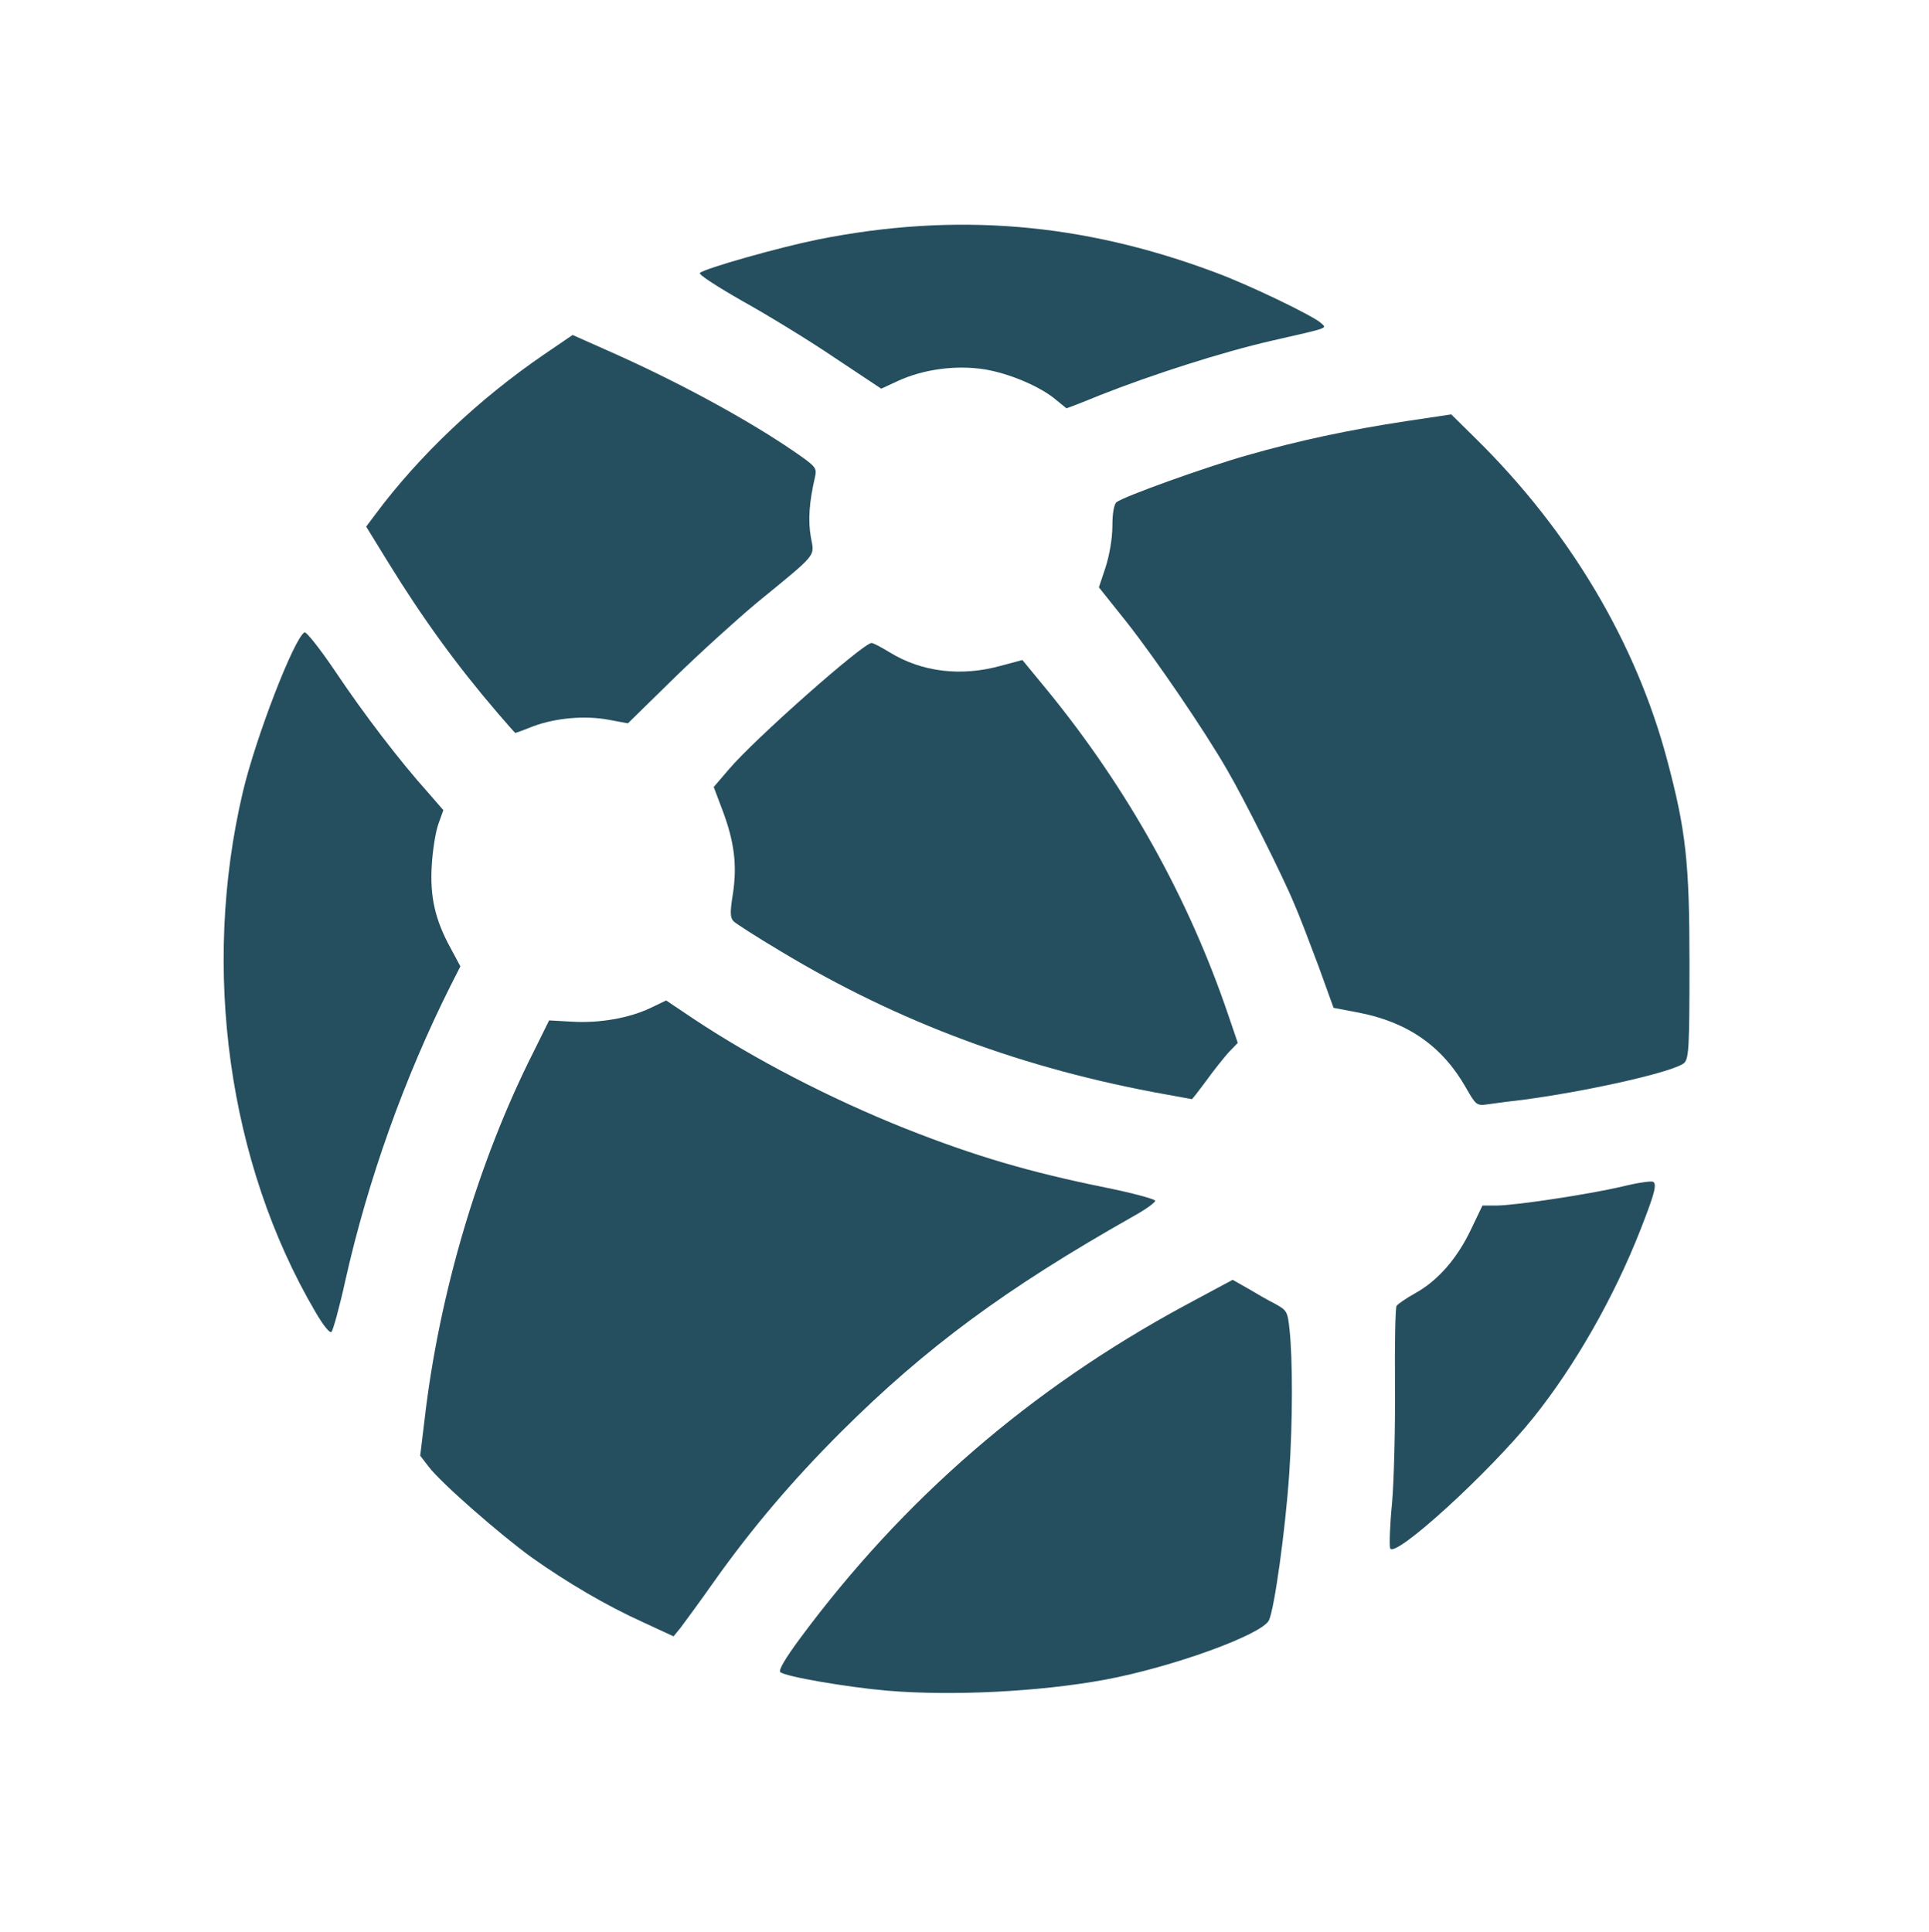 <!DOCTYPE svg PUBLIC "-//W3C//DTD SVG 20010904//EN" "http://www.w3.org/TR/2001/REC-SVG-20010904/DTD/svg10.dtd">
<svg version="1.0" xmlns="http://www.w3.org/2000/svg" width="600px" height="601px" viewBox="0 0 6000 6010" preserveAspectRatio="xMidYMid meet">
<g id="layer1" fill="#254f5f" stroke="none">
 <path d="M2760 5259 c-126 -11 -319 -44 -333 -58 -6 -6 16 -43 61 -104 322 -435 718 -777 1197 -1036 l149 -80 46 26 c25 15 63 37 85 48 38 21 40 24 46 81 10 92 10 285 -1 449 -12 175 -46 419 -63 455 -22 45 -301 146 -511 185 -201 37 -472 51 -676 34z"/>
 <path d="M2000 5046 c-115 -52 -237 -124 -347 -202 -98 -71 -282 -232 -319 -281 l-27 -35 13 -107 c45 -394 167 -807 339 -1148 l49 -99 72 4 c85 5 177 -11 244 -43 l48 -23 88 59 c187 124 422 246 655 339 217 86 387 136 624 184 84 17 154 36 154 41 0 6 -31 28 -69 49 -396 224 -644 407 -909 671 -150 150 -275 297 -393 463 -45 64 -93 129 -105 145 l-22 27 -95 -44z"/>
 <path d="M4324 4816 c-3 -8 -1 -72 6 -142 6 -70 10 -234 9 -364 -1 -131 1 -242 5 -248 3 -5 30 -24 59 -40 70 -39 130 -108 173 -199 l35 -73 42 0 c59 0 289 -35 392 -59 48 -12 91 -18 97 -15 12 8 5 36 -39 148 -82 210 -204 424 -333 585 -137 171 -433 441 -446 407z"/>
 <path d="M980 4079 c-270 -461 -354 -1065 -225 -1614 40 -170 159 -478 192 -498 5 -4 50 53 99 126 88 131 198 275 287 374 l46 53 -15 42 c-9 24 -18 81 -21 129 -6 98 10 170 59 259 l30 56 -30 59 c-144 287 -258 606 -328 919 -18 82 -38 154 -43 159 -5 5 -25 -19 -51 -64z"/>
 <path d="M4560 3384 c-73 -129 -180 -204 -333 -234 l-79 -15 -47 -130 c-27 -72 -60 -159 -76 -195 -36 -87 -157 -328 -208 -415 -70 -122 -223 -346 -312 -459 l-87 -109 21 -63 c12 -38 21 -90 21 -128 0 -39 5 -68 13 -74 21 -17 276 -109 407 -146 157 -45 316 -79 494 -106 l140 -21 79 78 c289 285 495 631 592 995 59 221 70 320 70 635 0 258 -2 294 -16 309 -27 26 -282 85 -494 114 -44 5 -96 12 -117 15 -35 5 -37 3 -68 -51z"/>
 <path d="M3625 3404 c-440 -79 -828 -223 -1195 -444 -74 -44 -141 -87 -148 -94 -11 -11 -12 -27 -2 -88 13 -89 4 -161 -34 -261 l-26 -69 48 -56 c80 -94 417 -392 443 -392 5 0 30 13 56 29 101 62 223 76 346 42 l67 -18 79 96 c248 304 439 646 562 1010 l29 85 -29 30 c-15 17 -47 57 -70 89 -23 31 -43 57 -44 56 -1 0 -38 -7 -82 -15z"/>
 <path d="M1548 2218 c-127 -148 -233 -294 -342 -471 l-67 -109 27 -36 c138 -186 325 -362 527 -500 l88 -60 99 44 c223 98 440 216 588 317 71 49 73 52 67 81 -18 77 -22 135 -13 186 11 63 25 47 -168 205 -60 50 -175 154 -255 232 l-146 143 -59 -11 c-74 -14 -165 -6 -235 20 -30 12 -55 21 -56 21 -1 0 -26 -28 -55 -62z"/>
 <path d="M3285 1244 c-48 -41 -144 -82 -222 -95 -88 -14 -190 -1 -270 36 l-52 24 -143 -95 c-78 -53 -207 -132 -286 -176 -79 -45 -140 -84 -135 -89 15 -14 244 -79 367 -104 426 -85 821 -53 1235 102 104 38 307 136 330 158 18 17 30 13 -154 55 -153 35 -371 105 -533 169 -56 23 -103 41 -105 41 -1 -1 -15 -12 -32 -26z"/>
 </g>

</svg>
